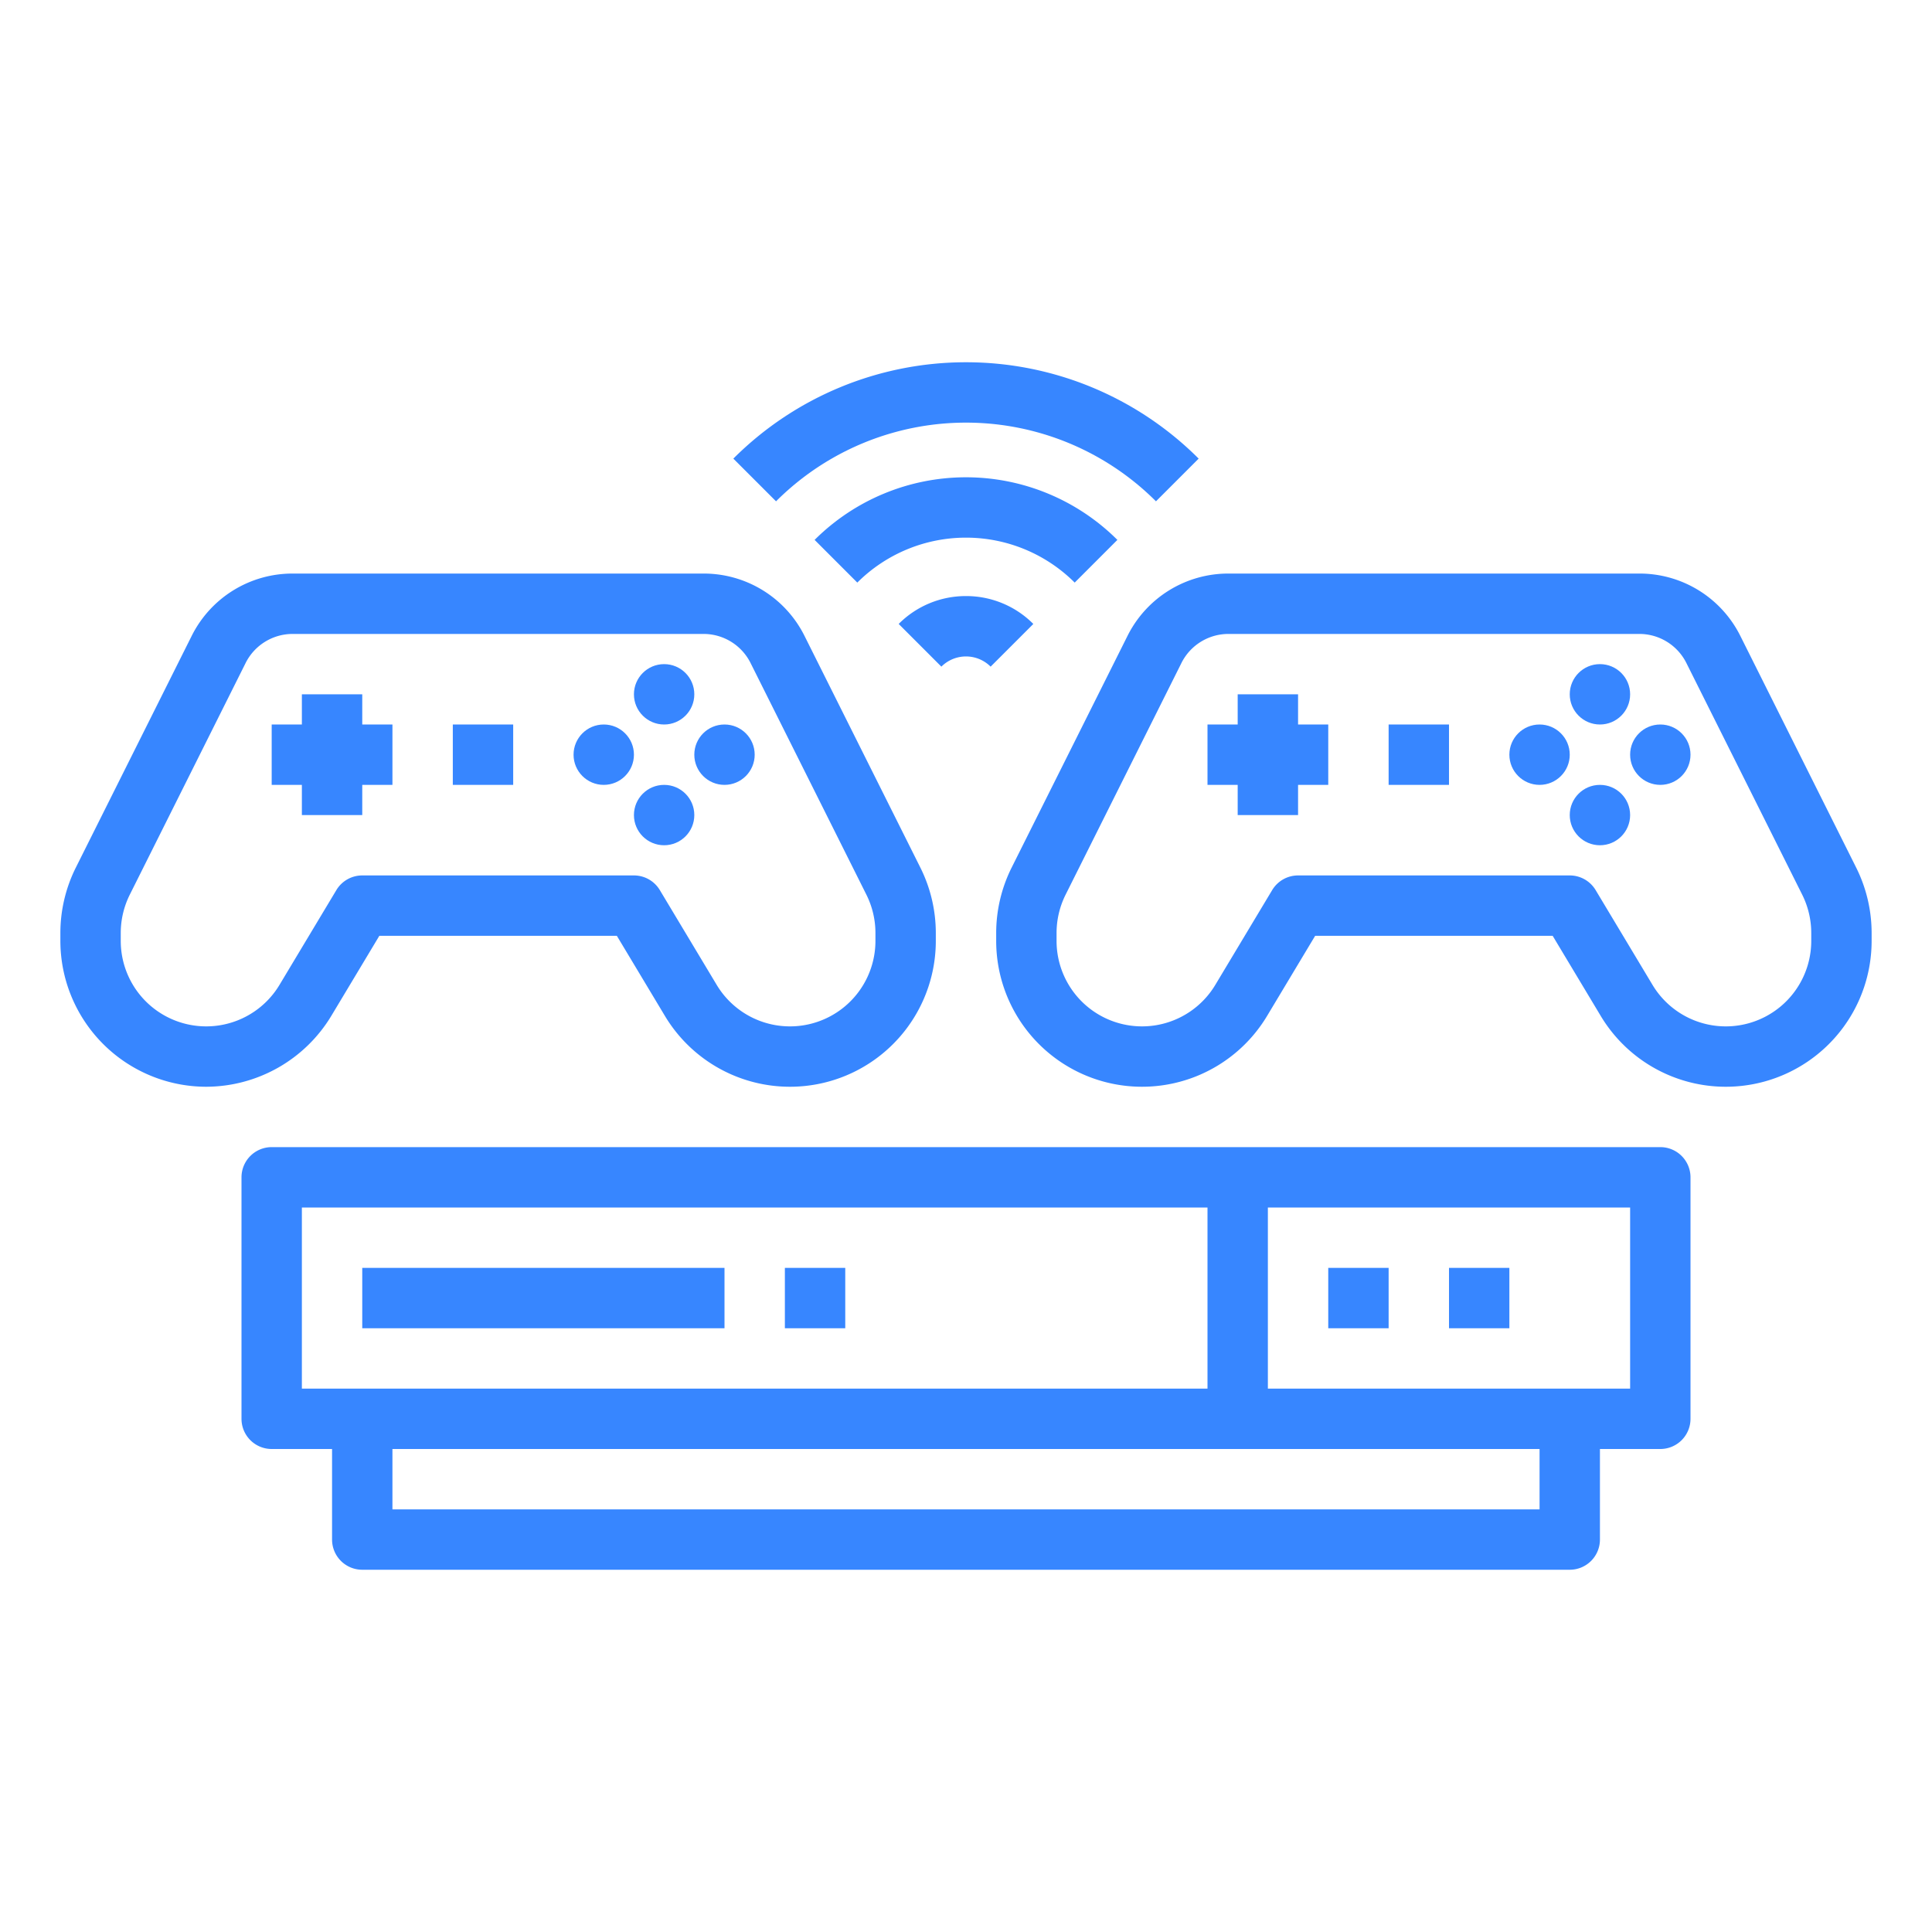 <?xml version="1.0"?>
<svg xmlns="http://www.w3.org/2000/svg" xmlns:xlink="http://www.w3.org/1999/xlink" xmlns:svgjs="http://svgjs.com/svgjs" version="1.1" width="512" height="512" x="0" y="0" viewBox="0 0 512 512" style="enable-background:new 0 0 512 512" xml:space="preserve" class=""><g><g xmlns="http://www.w3.org/2000/svg" id="outline"><path d="m80 216h16v-8h8v-16h-8v-8h-16v8h-8v16h8z" fill="#3786ff" data-original="#000000" style=""/><circle cx="176" cy="184" r="8" fill="#3786ff" data-original="#000000" style=""/><circle cx="160" cy="200" r="8" fill="#3786ff" data-original="#000000" style=""/><circle cx="192" cy="200" r="8" fill="#3786ff" data-original="#000000" style=""/><circle cx="176" cy="216" r="8" fill="#3786ff" data-original="#000000" style=""/><path d="m54.647 288a38.843 38.843 0 0 0 33.141-18.763l12.741-21.237h62.942l12.742 21.237a38.647 38.647 0 0 0 71.787-19.884v-2.118a38.846 38.846 0 0 0 -4.08-17.284l-30.684-61.368a29.835 29.835 0 0 0 -26.836-16.583h-108.8a29.835 29.835 0 0 0 -26.833 16.583l-30.687 61.368a38.839 38.839 0 0 0 -4.08 17.283v2.119a38.691 38.691 0 0 0 38.647 38.647zm-22.647-40.766a22.741 22.741 0 0 1 2.391-10.127l30.683-61.368a13.927 13.927 0 0 1 12.526-7.739h108.8a13.927 13.927 0 0 1 12.523 7.739l30.683 61.368a22.742 22.742 0 0 1 2.394 10.128v2.118a22.647 22.647 0 0 1 -42.067 11.652l-15.073-25.121a8 8 0 0 0 -6.86-3.884h-72a8 8 0 0 0 -6.86 3.884l-15.072 25.121a22.648 22.648 0 0 1 -42.068-11.652z" fill="#3786ff" data-original="#000000" style=""/><path d="m120 192h16v16h-16z" fill="#3786ff" data-original="#000000" style=""/><path d="m344 184h-16v8h-8v16h8v8h16v-8h8v-16h-8z" fill="#3786ff" data-original="#000000" style=""/><circle cx="424" cy="184" r="8" fill="#3786ff" data-original="#000000" style=""/><circle cx="408" cy="200" r="8" fill="#3786ff" data-original="#000000" style=""/><circle cx="440" cy="200" r="8" fill="#3786ff" data-original="#000000" style=""/><circle cx="424" cy="216" r="8" fill="#3786ff" data-original="#000000" style=""/><path d="m461.236 168.583a29.835 29.835 0 0 0 -26.836-16.583h-108.8a29.835 29.835 0 0 0 -26.833 16.583l-30.687 61.368a38.839 38.839 0 0 0 -4.08 17.283v2.119a38.648 38.648 0 0 0 71.788 19.884l12.741-21.237h62.942l12.742 21.237a38.647 38.647 0 0 0 71.787-19.884v-2.118a38.846 38.846 0 0 0 -4.08-17.284zm18.764 80.77a22.647 22.647 0 0 1 -42.067 11.652l-15.073-25.121a8 8 0 0 0 -6.86-3.884h-72a8 8 0 0 0 -6.86 3.884l-15.072 25.121a22.648 22.648 0 0 1 -42.068-11.652v-2.119a22.741 22.741 0 0 1 2.391-10.127l30.683-61.368a13.927 13.927 0 0 1 12.526-7.739h108.8a13.927 13.927 0 0 1 12.523 7.739l30.683 61.368a22.742 22.742 0 0 1 2.394 10.128z" fill="#3786ff" data-original="#000000" style=""/><path d="m368 192h16v16h-16z" fill="#3786ff" data-original="#000000" style=""/><path d="m424 408v-24h16a8 8 0 0 0 8-8v-64a8 8 0 0 0 -8-8h-368a8 8 0 0 0 -8 8v64a8 8 0 0 0 8 8h16v24a8 8 0 0 0 8 8h320a8 8 0 0 0 8-8zm-88-88h96v48h-96zm-256 48v-48h240v48zm328 32h-304v-16h304z" fill="#3786ff" data-original="#000000" style=""/><path d="m96 336h96v16h-96z" fill="#3786ff" data-original="#000000" style=""/><path d="m208 336h16v16h-16z" fill="#3786ff" data-original="#000000" style=""/><path d="m317.657 121.539a87.2 87.2 0 0 0 -123.314 0l11.314 11.315a71.193 71.193 0 0 1 100.686 0z" fill="#3786ff" data-original="#000000" style=""/><path d="m296.118 143.077a56.8 56.8 0 0 0 -80.236 0l11.312 11.315a40.785 40.785 0 0 1 57.612 0z" fill="#3786ff" data-original="#000000" style=""/><path d="m256 157.965a25.069 25.069 0 0 0 -17.841 7.389l11.315 11.315a9.227 9.227 0 0 1 13.052 0l11.315-11.315a25.069 25.069 0 0 0 -17.841-7.389z" fill="#3786ff" data-original="#000000" style=""/><path d="m384 336h16v16h-16z" fill="#3786ff" data-original="#000000" style=""/><path d="m352 336h16v16h-16z" fill="#3786ff" data-original="#000000" style=""/></g></g></svg>
